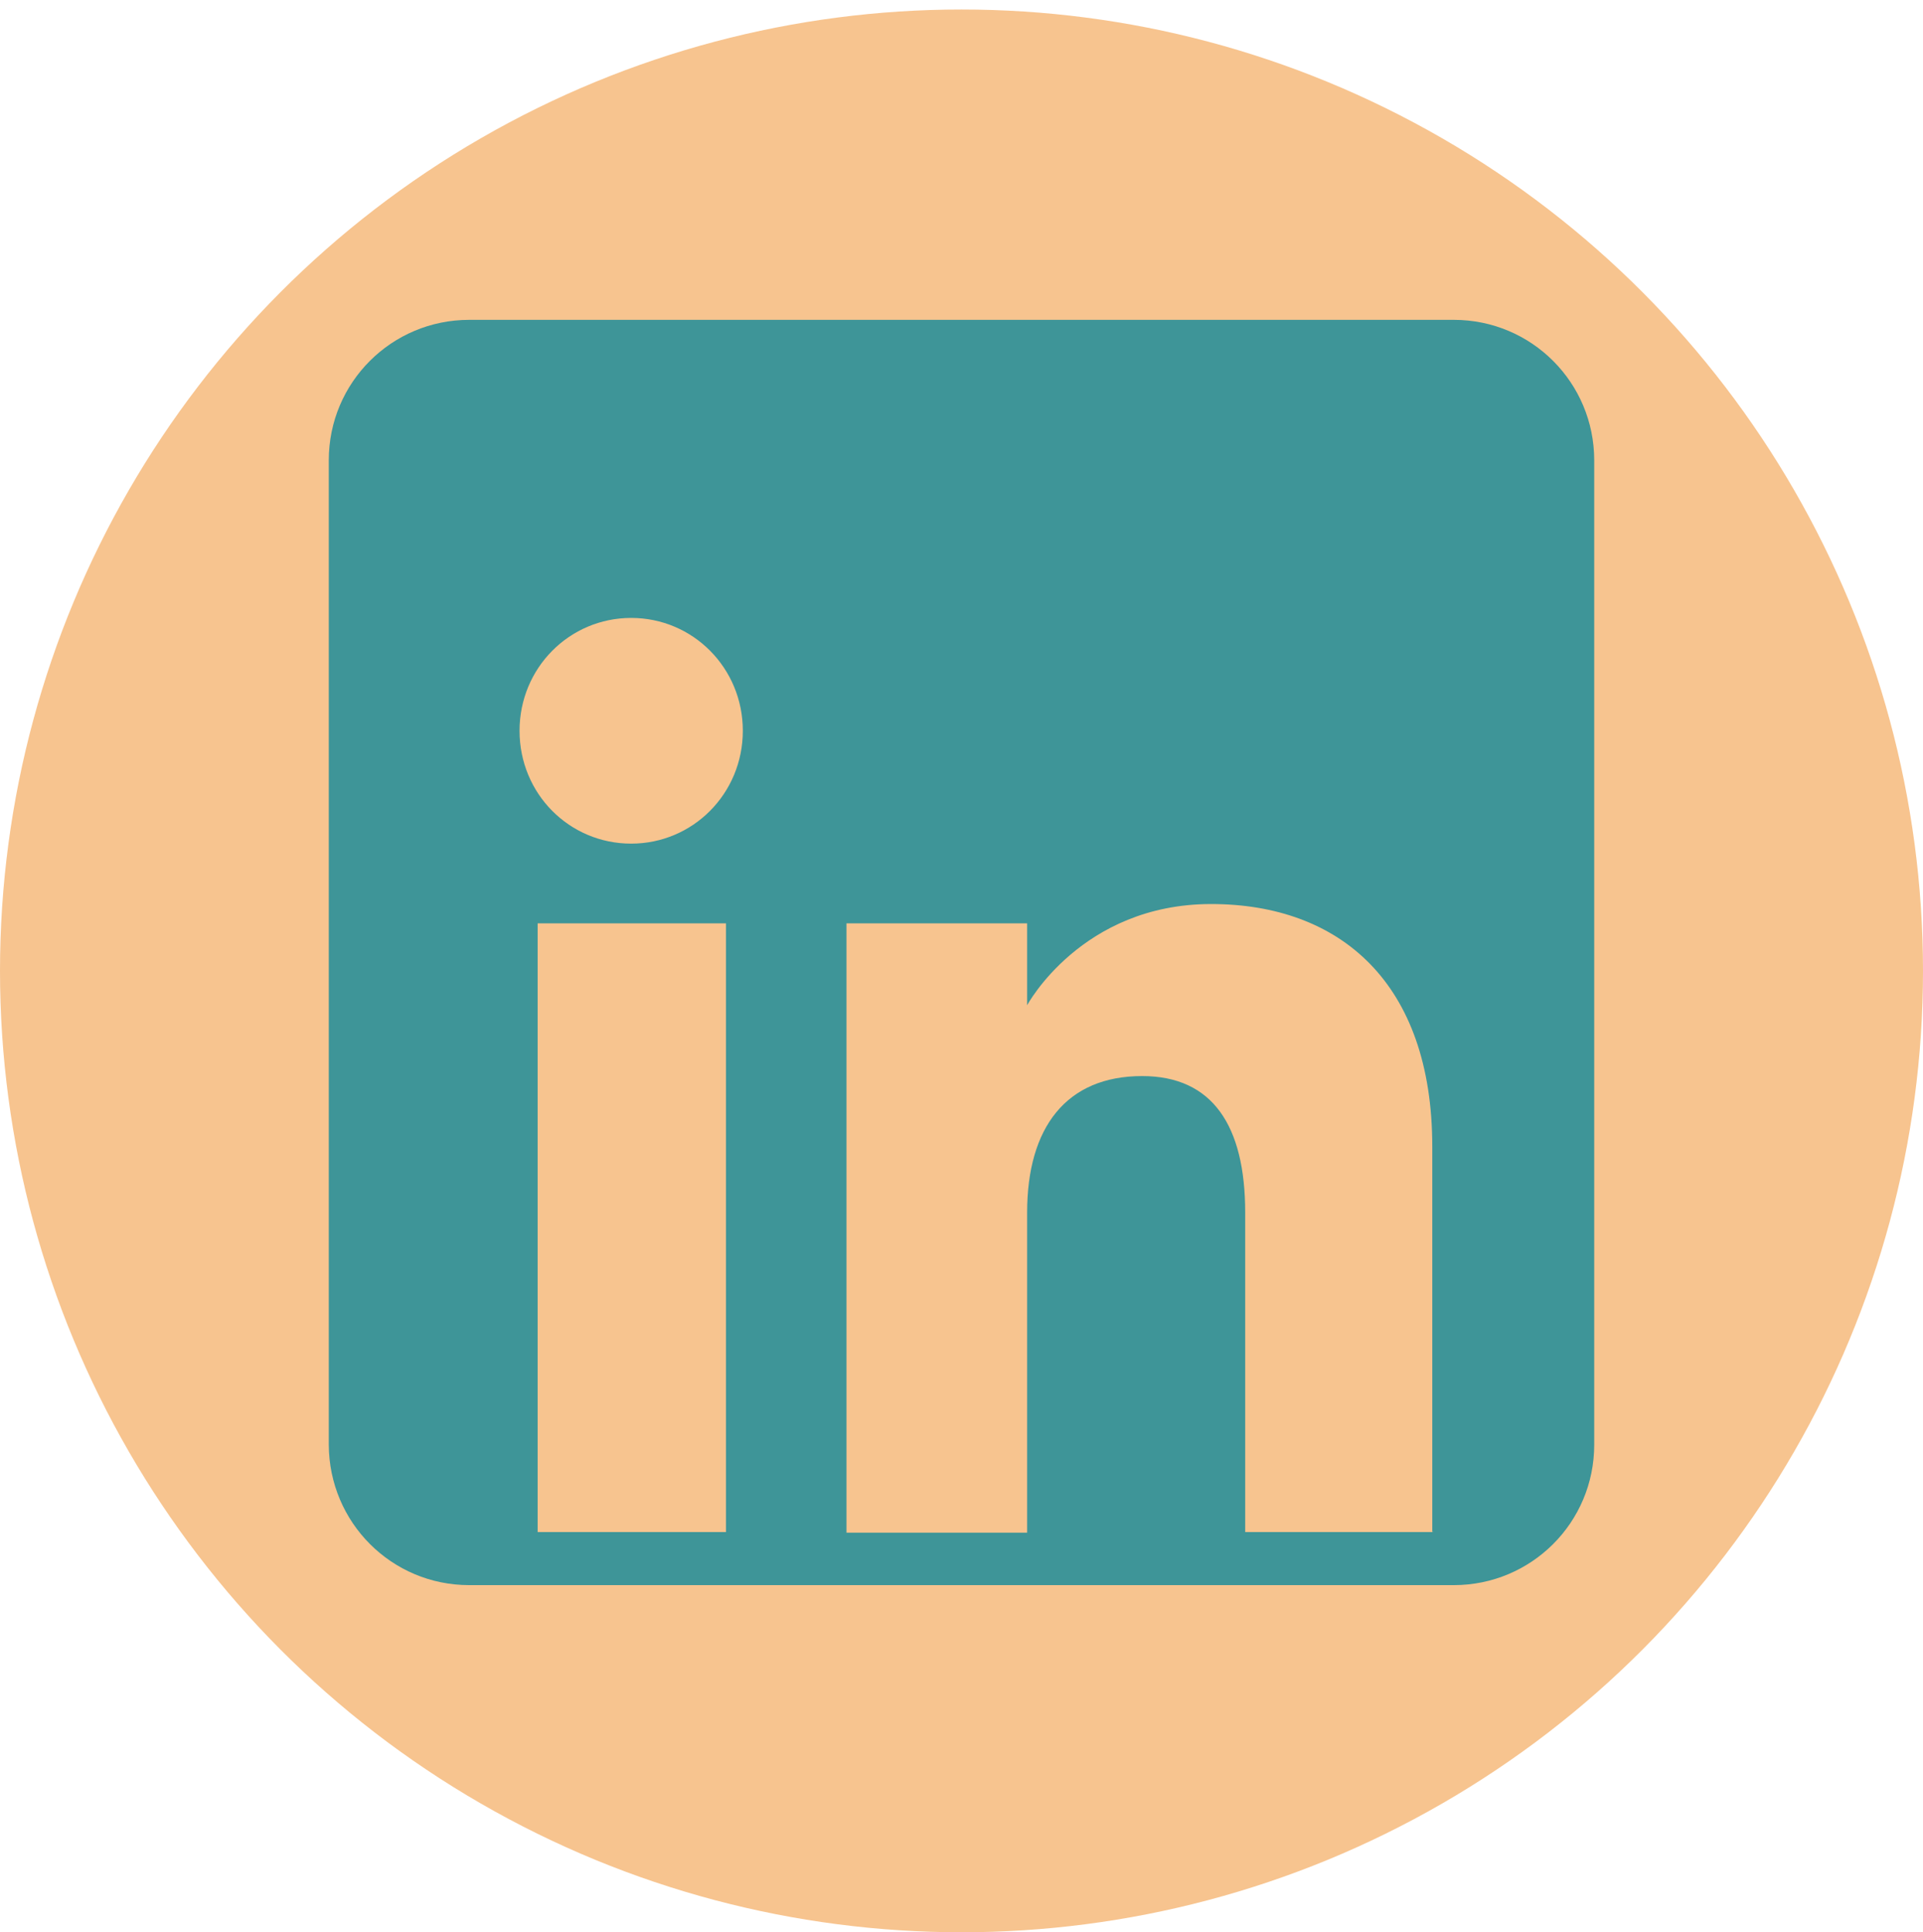 <?xml version="1.0" encoding="utf-8"?>
<!-- Generator: Adobe Illustrator 25.2.0, SVG Export Plug-In . SVG Version: 6.00 Build 0)  -->
<svg version="1.1" id="Layer_1" xmlns="http://www.w3.org/2000/svg" xmlns:xlink="http://www.w3.org/1999/xlink" x="0px" y="0px"
	 viewBox="0 0 627 630.1" style="enable-background:new 0 0 627 630.1;" xml:space="preserve">
<style type="text/css">
	.st0{fill:#F7C48F;}
	.st1{fill-rule:evenodd;clip-rule:evenodd;fill:#3E9598;}
</style>
<circle class="st0" cx="313.5" cy="316.6" r="313.5"/>
<g>
	<path id="Rounded" class="st1" d="M153,516.9H474c25.3,0,45.8-20.4,45.8-45.8V150.1c0-25.3-20.4-45.8-45.8-45.8H153
		c-25.3,0-45.8,20.4-45.8,45.8v321C107.3,496.5,127.7,516.9,153,516.9z"/>
	<path class="st0" d="M467.5,499.6H406V395.4c0-28.4-10.7-44.5-33.6-44.5c-24.7,0-37.5,16.7-37.5,44.5v104.4H276V301.1h58.9v26.7
		c0,0,17.7-33,60-33c42,0,72.1,25.7,72.1,79.1v125.6L467.5,499.6L467.5,499.6z M205.8,275.1c-20.2,0-36.4-16.3-36.4-36.8
		s16.3-36.8,36.4-36.8s36.4,16.3,36.4,36.8C242.2,258.8,225.9,275.1,205.8,275.1z M175.3,499.6h61.4V301.1h-61.4V499.6z"/>
</g>
</svg>

